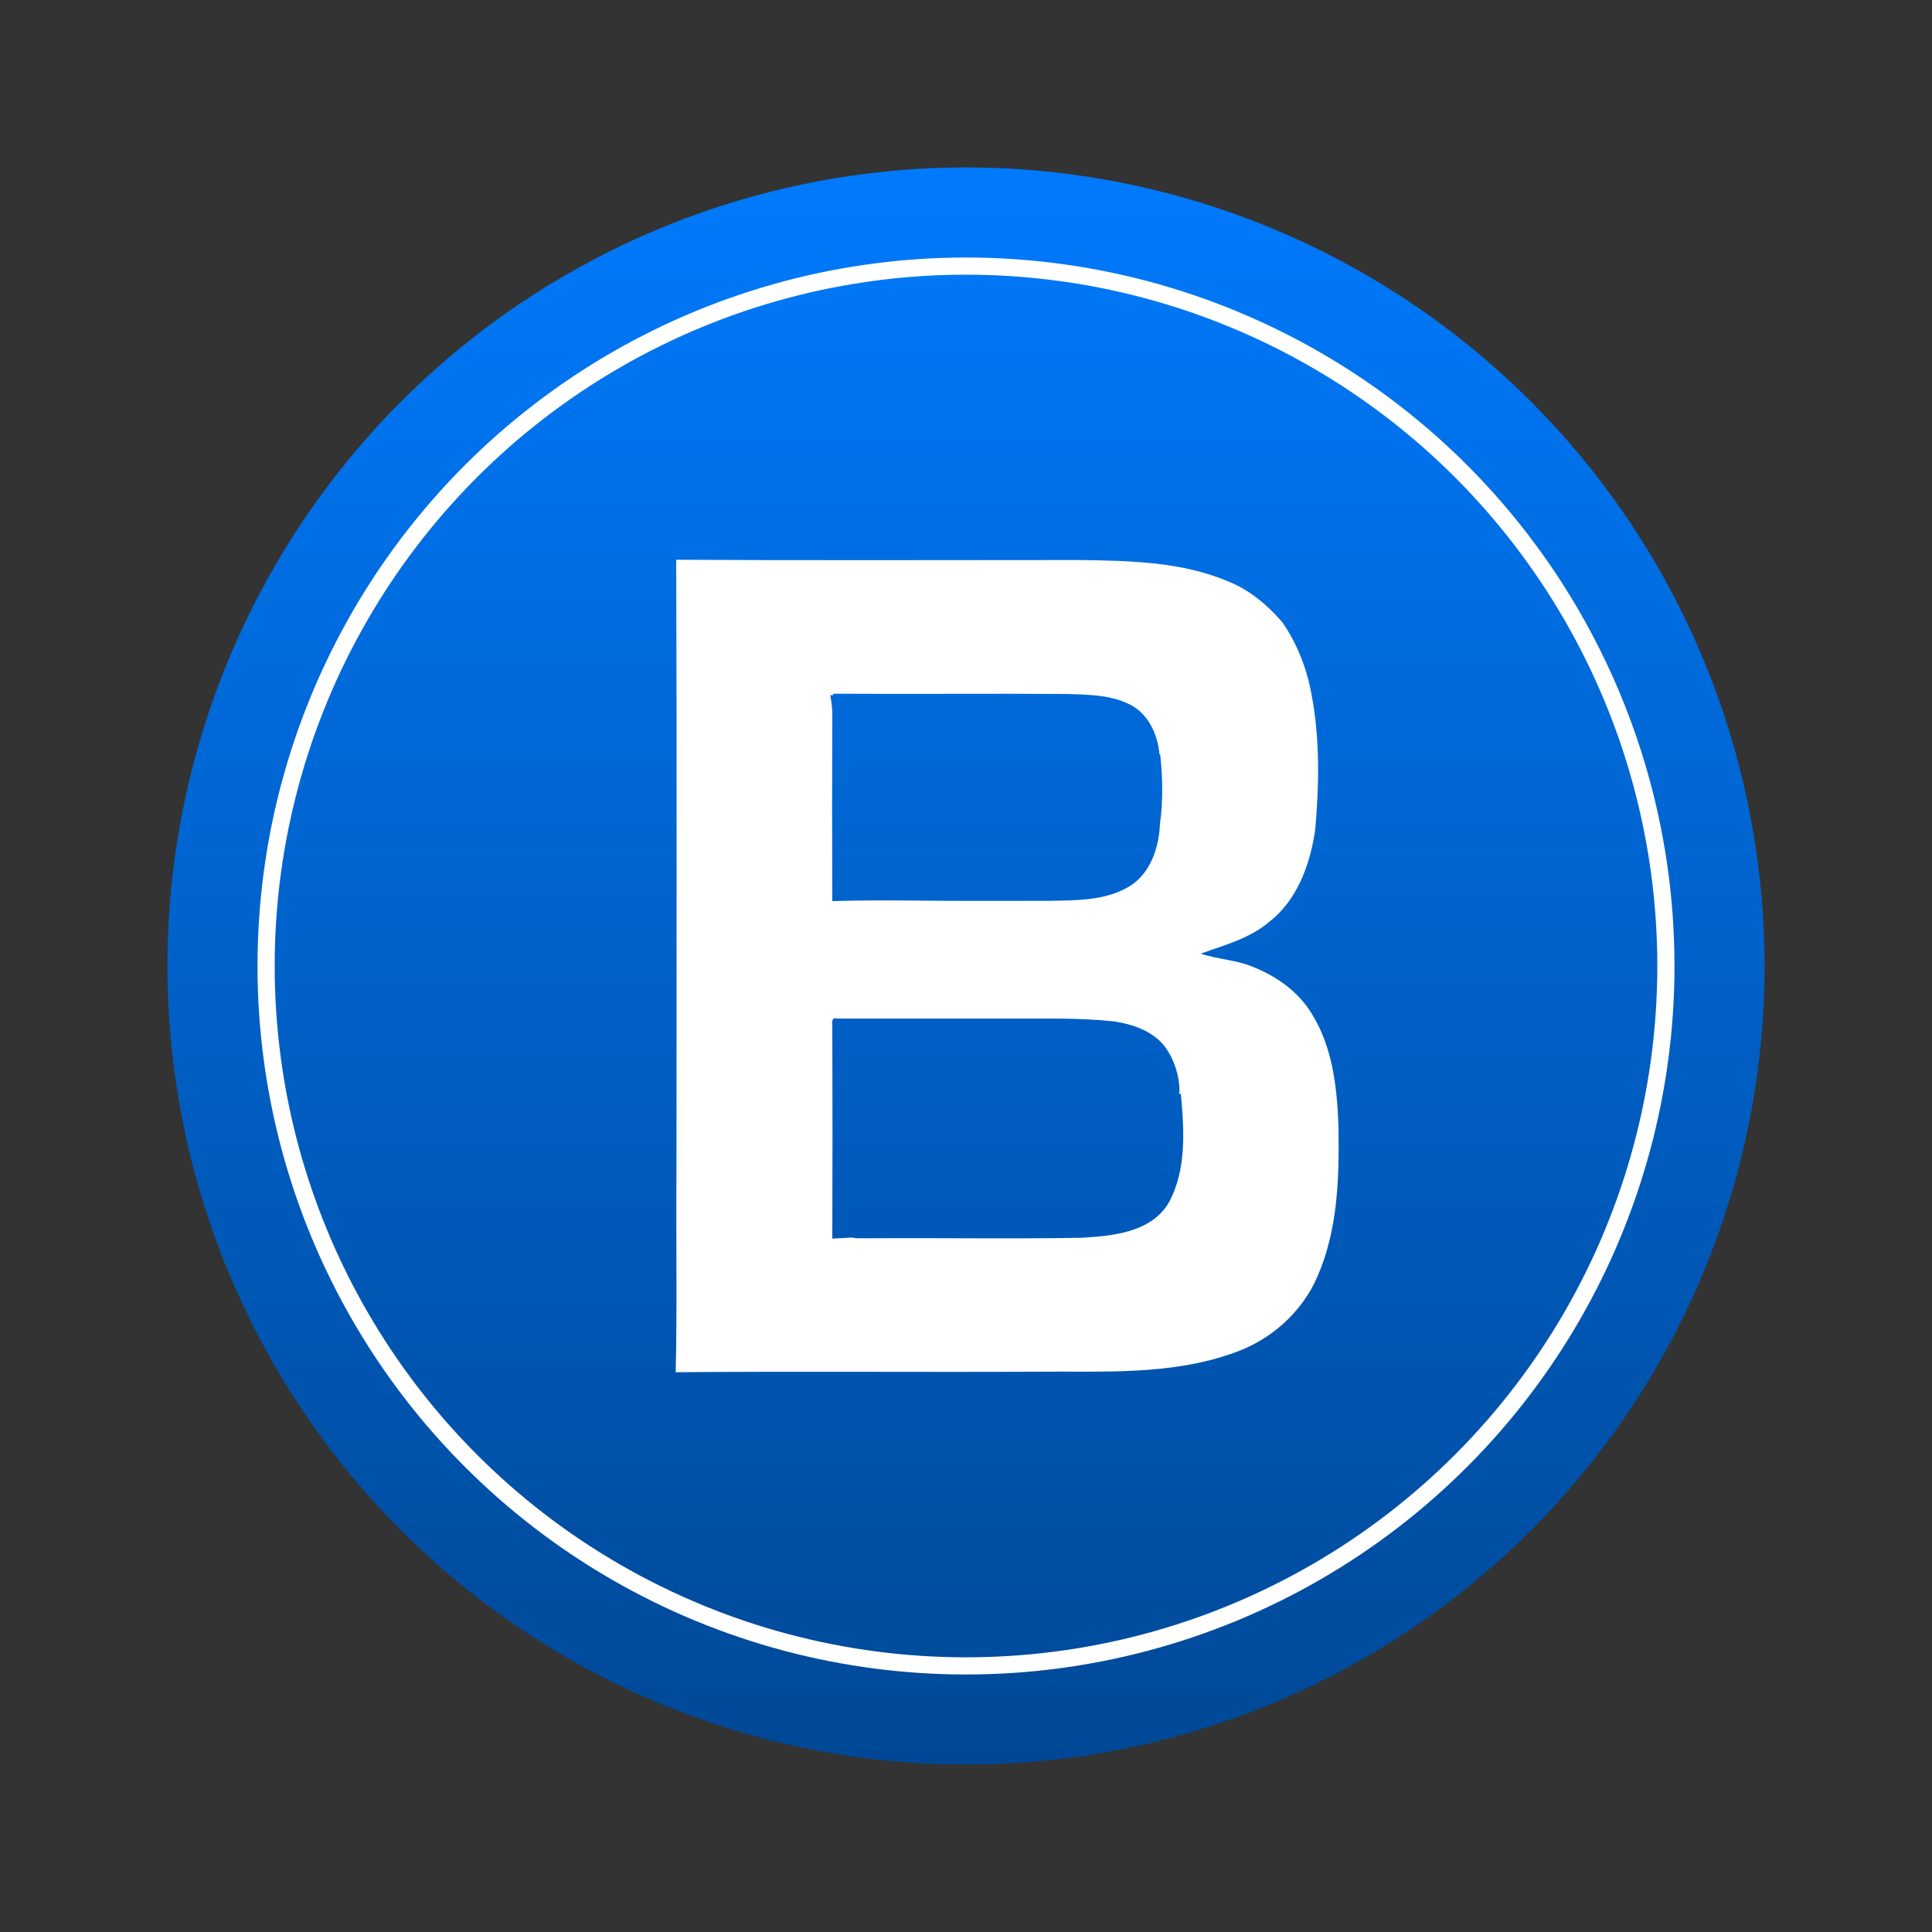 <svg xmlns="http://www.w3.org/2000/svg" xmlns:xlink="http://www.w3.org/1999/xlink" xml:space="preserve" width="7.5in" height="7.5in" version="1.1" style="shape-rendering:geometricPrecision; text-rendering:geometricPrecision; image-rendering:optimizeQuality; fill-rule:evenodd; clip-rule:evenodd" viewBox="0 0 7500 7500">
 <rect x="0" y="0" width="7500" height="7500" fill="#333333" stroke="none"/>
 <defs>
  <style type="text/css">
   <![CDATA[
    .str0 {stroke:white;stroke-width:66.665}
    .fil0 {fill:none}
    .fil2 {fill:white;fill-rule:nonzero}
    .fil1 {fill:url(#id0)}
   ]]>
  </style>
  <linearGradient id="id0" gradientUnits="userSpaceOnUse" x1="3750" y1="650" x2="3750" y2="6850">
   <stop offset="0" style="stop-opacity:1; stop-color:#007AFC"/>
   <stop offset="1" style="stop-opacity:1; stop-color:#004896"/>
  </linearGradient>
 </defs>
 <g id="Layer_x0020_1">
  <rect class="fil0" width="7500" height="7500"/>
  <circle class="fil1" cx="3750" cy="3750" r="3100"/>
  <circle class="fil0 str0" cx="3750" cy="3750" r="2717"/>
  <path class="fil2" d="M2625 2173c524,3 1048,1 1572,1 193,3 393,7 573,84 82,33 152,92 209,159 57,83 94,178 112,277 33,172 30,349 15,523 -1,5 -2,16 -3,21 -21,127 -70,258 -175,340 -76,65 -175,91 -267,124 68,23 142,24 209,54 89,36 172,96 222,179 82,131 99,290 104,441 3,195 -2,398 -82,580 -60,139 -182,247 -325,296 -247,89 -514,70 -772,73 -464,2 -929,-2 -1394,2 6,-253 1,-507 3,-760 0,-798 2,-1596 -1,-2394zm598 526c5,26 8,51 8,77 -1,240 -1,481 0,722 104,-3 209,-3 313,-2 177,2 353,1 529,1 103,-2 214,0 306,-53 86,-49 120,-152 124,-245 12,-89 11,-179 1,-268l-3 -4c-7,-71 -38,-146 -102,-185 -77,-45 -170,-45 -257,-48 -303,-2 -606,1 -909,-1l3 5c-3,0 -10,1 -13,1zm8 1298c1,270 1,541 0,811 26,-1 51,-2 77,-4 18,5 38,2 57,3 278,-2 556,3 833,-2 121,-7 270,-20 339,-136 70,-128 60,-283 47,-423l-7 1 2 -12c-1,-61 -21,-123 -57,-172 -47,-61 -125,-87 -198,-98 -139,-15 -279,-10 -418,-11 -218,0 -436,0 -655,0 -30,-8 -18,27 -20,43z"/>
 </g>
</svg>
